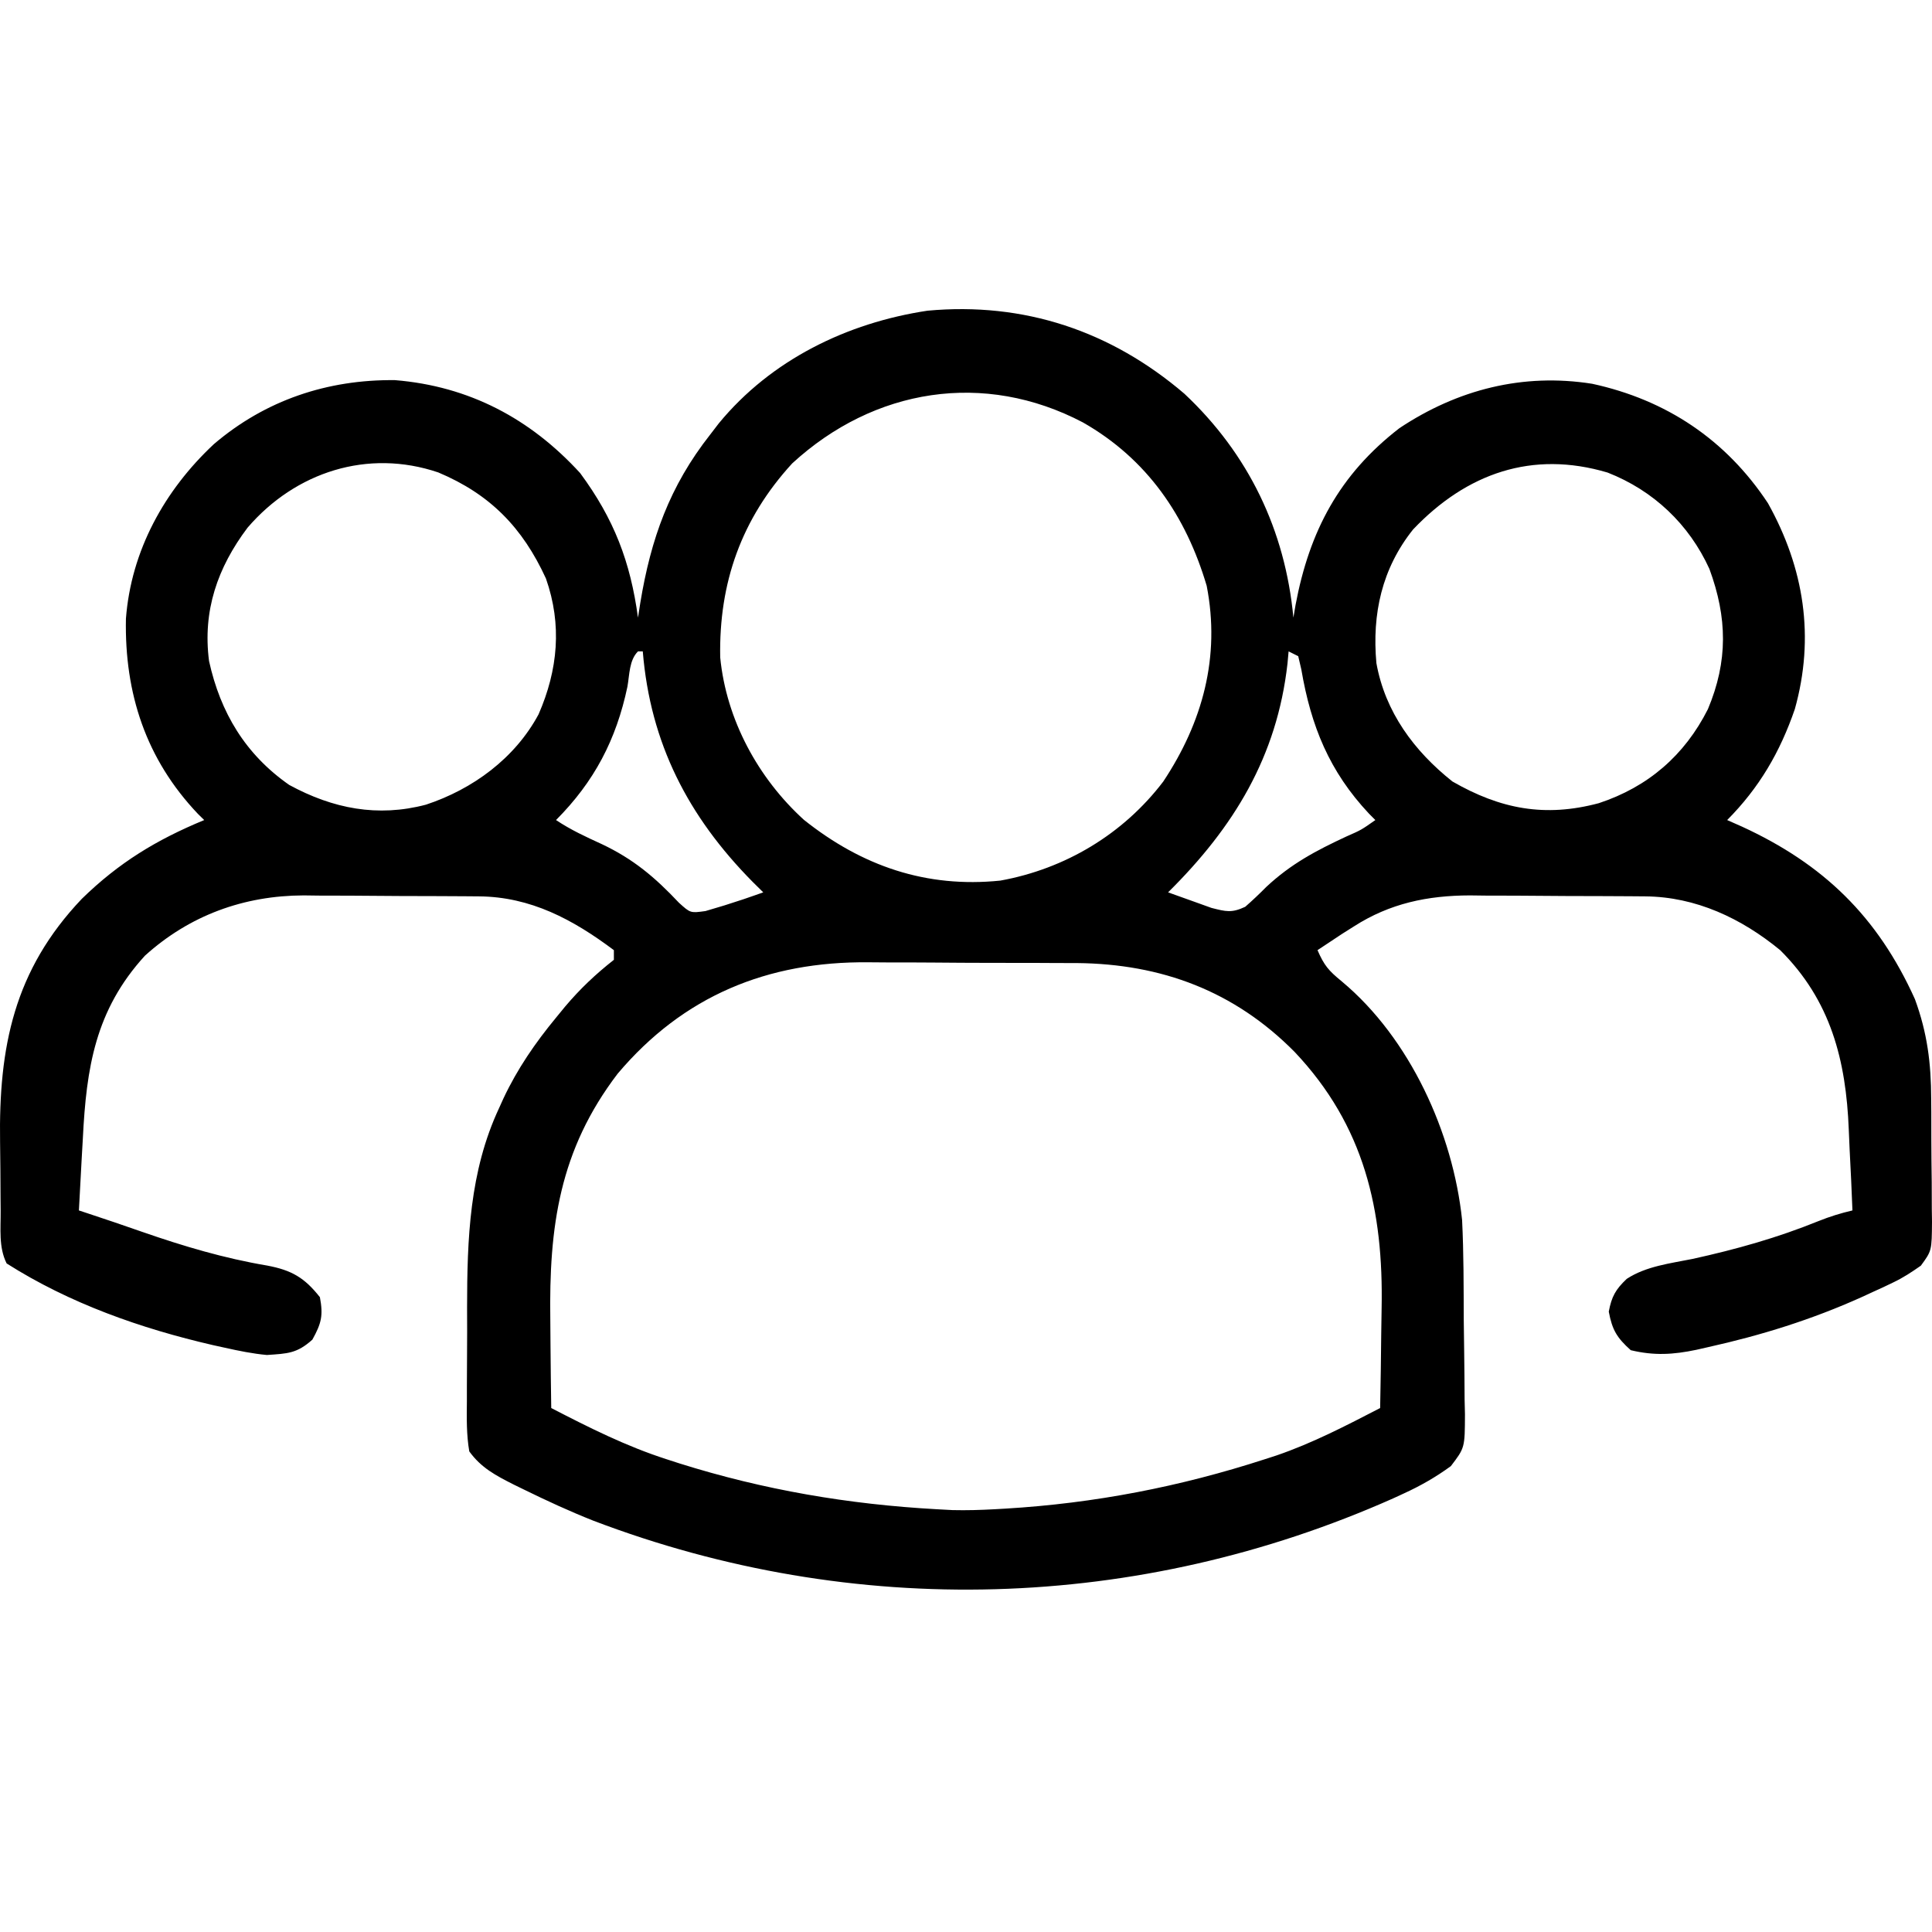 <svg width="50" height="50" viewBox="0 0 50 50" fill="none" xmlns="http://www.w3.org/2000/svg">
<g clip-path="url(#clip0_9676_8420)">
<path d="M30.651 10.189C32.313 11.748 33.26 13.722 33.473 15.984C33.492 15.876 33.51 15.767 33.529 15.655C33.887 13.751 34.657 12.286 36.218 11.08C37.724 10.079 39.415 9.649 41.205 9.932C43.124 10.348 44.67 11.381 45.754 13.022C46.693 14.704 46.971 16.49 46.45 18.352C46.066 19.467 45.53 20.386 44.699 21.223C44.825 21.279 44.952 21.335 45.083 21.393C47.189 22.362 48.593 23.719 49.558 25.858C49.878 26.73 49.977 27.514 49.979 28.436C49.98 28.549 49.981 28.663 49.982 28.78C49.983 29.019 49.983 29.257 49.983 29.496C49.984 29.861 49.988 30.226 49.993 30.591C49.994 30.824 49.994 31.056 49.995 31.289C49.996 31.398 49.998 31.506 50 31.619C49.994 32.37 49.994 32.37 49.712 32.755C49.474 32.922 49.253 33.068 48.991 33.192C48.907 33.232 48.823 33.273 48.736 33.314C48.601 33.376 48.601 33.376 48.464 33.438C48.37 33.481 48.275 33.525 48.178 33.57C46.889 34.151 45.578 34.559 44.2 34.865C44.101 34.887 44.003 34.91 43.901 34.933C43.302 35.058 42.811 35.088 42.204 34.943C41.844 34.62 41.724 34.419 41.635 33.945C41.709 33.552 41.813 33.369 42.101 33.096C42.604 32.768 43.222 32.698 43.802 32.581C44.934 32.332 45.994 32.035 47.067 31.6C47.362 31.482 47.634 31.398 47.941 31.326C47.921 30.805 47.897 30.284 47.869 29.763C47.86 29.586 47.852 29.41 47.846 29.233C47.775 27.447 47.384 25.895 46.071 24.59C45.067 23.765 43.888 23.209 42.578 23.198C42.458 23.197 42.337 23.196 42.212 23.195C42.083 23.194 41.954 23.194 41.821 23.193C41.619 23.192 41.619 23.192 41.413 23.191C41.128 23.19 40.844 23.189 40.559 23.189C40.127 23.187 39.694 23.183 39.262 23.18C38.984 23.179 38.707 23.178 38.43 23.178C38.302 23.176 38.174 23.174 38.042 23.173C36.947 23.176 35.972 23.377 35.04 23.975C34.94 24.038 34.84 24.101 34.737 24.166C34.523 24.307 34.31 24.449 34.097 24.59C34.27 24.985 34.377 25.114 34.728 25.401C36.491 26.872 37.604 29.323 37.839 31.575C37.882 32.437 37.878 33.302 37.882 34.165C37.884 34.445 37.888 34.725 37.893 35.005C37.899 35.411 37.902 35.816 37.904 36.222C37.907 36.347 37.91 36.472 37.913 36.601C37.91 37.469 37.91 37.469 37.548 37.943C37.159 38.227 36.764 38.453 36.326 38.653C36.236 38.695 36.146 38.736 36.053 38.779C29.459 41.71 22.098 41.921 15.36 39.357C14.743 39.113 14.144 38.836 13.548 38.544C13.423 38.483 13.423 38.483 13.296 38.421C12.829 38.185 12.452 37.987 12.145 37.562C12.071 37.131 12.078 36.705 12.083 36.269C12.083 36.142 12.083 36.014 12.083 35.882C12.083 35.611 12.085 35.34 12.087 35.069C12.091 34.66 12.09 34.252 12.088 33.843C12.09 32.062 12.148 30.32 12.917 28.675C12.954 28.593 12.992 28.51 13.03 28.425C13.391 27.659 13.851 26.99 14.39 26.337C14.507 26.194 14.507 26.194 14.626 26.049C15.015 25.589 15.413 25.213 15.887 24.84C15.887 24.758 15.887 24.675 15.887 24.59C14.829 23.797 13.736 23.209 12.395 23.198C12.274 23.197 12.153 23.196 12.029 23.195C11.9 23.194 11.77 23.194 11.637 23.193C11.435 23.192 11.435 23.192 11.229 23.191C10.945 23.19 10.66 23.189 10.375 23.189C9.943 23.187 9.511 23.183 9.078 23.18C8.801 23.179 8.523 23.178 8.246 23.178C8.054 23.175 8.054 23.175 7.858 23.173C6.311 23.178 4.907 23.688 3.751 24.733C2.464 26.141 2.235 27.639 2.144 29.463C2.134 29.644 2.123 29.825 2.113 30.006C2.088 30.446 2.065 30.886 2.042 31.326C2.111 31.348 2.18 31.371 2.251 31.395C2.731 31.554 3.21 31.715 3.687 31.883C4.753 32.253 5.801 32.565 6.916 32.753C7.549 32.873 7.88 33.065 8.279 33.571C8.368 34.045 8.318 34.249 8.084 34.67C7.683 35.03 7.442 35.03 6.907 35.067C6.539 35.033 6.184 34.961 5.823 34.88C5.67 34.847 5.67 34.847 5.513 34.812C3.641 34.38 1.8 33.732 0.172 32.698C-0.039 32.276 0.021 31.799 0.017 31.335C0.016 31.223 0.015 31.111 0.014 30.995C0.012 30.757 0.011 30.519 0.01 30.28C0.009 30.039 0.006 29.798 0.002 29.556C-0.035 27.1 0.36 25.11 2.117 23.262C3.077 22.325 4.045 21.736 5.285 21.223C5.232 21.171 5.18 21.119 5.125 21.066C3.776 19.648 3.221 17.945 3.259 16.013C3.393 14.25 4.257 12.689 5.535 11.494C6.871 10.354 8.477 9.819 10.222 9.838C12.141 9.994 13.725 10.834 15.014 12.243C15.891 13.43 16.315 14.538 16.511 15.984C16.53 15.858 16.55 15.731 16.571 15.601C16.845 13.941 17.328 12.583 18.381 11.245C18.454 11.15 18.527 11.055 18.602 10.957C19.953 9.314 21.919 8.355 24.002 8.041C26.506 7.809 28.756 8.569 30.651 10.189ZM20.502 11.993C19.189 13.426 18.602 15.08 18.639 17.015C18.797 18.624 19.618 20.137 20.805 21.217C22.306 22.414 23.971 22.986 25.888 22.79C27.569 22.486 29.072 21.585 30.106 20.225C31.123 18.692 31.588 16.999 31.229 15.16C30.693 13.352 29.689 11.88 28.027 10.933C25.47 9.589 22.621 10.045 20.502 11.993ZM6.408 13.655C5.629 14.688 5.241 15.809 5.41 17.107C5.704 18.444 6.353 19.524 7.485 20.314C8.62 20.931 9.776 21.154 11.023 20.825C12.233 20.426 13.326 19.626 13.938 18.487C14.44 17.337 14.55 16.171 14.129 14.972C13.524 13.652 12.682 12.79 11.344 12.227C9.52 11.608 7.648 12.214 6.408 13.655ZM36.57 13.703C35.763 14.714 35.505 15.889 35.621 17.162C35.848 18.427 36.596 19.436 37.589 20.225C38.834 20.941 39.986 21.158 41.378 20.786C42.65 20.366 43.596 19.551 44.2 18.354C44.724 17.108 44.704 15.986 44.239 14.723C43.712 13.567 42.791 12.695 41.605 12.23C39.653 11.649 37.953 12.249 36.57 13.703ZM16.511 16.858C16.282 17.086 16.293 17.462 16.238 17.77C15.948 19.145 15.381 20.227 14.39 21.223C14.774 21.479 15.156 21.654 15.575 21.846C16.391 22.232 16.95 22.703 17.571 23.363C17.868 23.632 17.868 23.632 18.258 23.578C18.751 23.433 18.751 23.433 19.239 23.273C19.336 23.239 19.434 23.206 19.534 23.171C19.607 23.146 19.679 23.12 19.753 23.094C19.662 23.004 19.57 22.913 19.476 22.82C17.807 21.13 16.83 19.234 16.635 16.858C16.594 16.858 16.553 16.858 16.511 16.858ZM33.349 16.858C33.339 16.962 33.33 17.066 33.32 17.174C33.049 19.578 31.937 21.405 30.23 23.094C30.469 23.181 30.708 23.267 30.948 23.351C31.147 23.423 31.147 23.423 31.351 23.496C31.731 23.593 31.877 23.631 32.226 23.468C32.414 23.304 32.596 23.131 32.772 22.953C33.411 22.356 34.06 22.013 34.845 21.648C35.23 21.479 35.23 21.479 35.594 21.223C35.539 21.168 35.485 21.114 35.429 21.057C34.403 19.964 33.928 18.792 33.678 17.324C33.638 17.155 33.638 17.155 33.598 16.982C33.516 16.941 33.433 16.9 33.349 16.858ZM15.984 27.788C14.474 29.769 14.206 31.75 14.242 34.163C14.244 34.385 14.246 34.606 14.247 34.828C14.251 35.365 14.258 35.902 14.266 36.44C15.242 36.944 16.202 37.428 17.251 37.765C17.361 37.8 17.471 37.836 17.584 37.873C19.765 38.559 21.963 38.933 24.244 39.059C24.378 39.066 24.513 39.074 24.651 39.081C25.017 39.09 25.375 39.079 25.74 39.059C25.833 39.053 25.926 39.048 26.022 39.043C28.326 38.905 30.538 38.477 32.733 37.765C32.832 37.733 32.931 37.701 33.033 37.668C33.971 37.347 34.84 36.894 35.718 36.44C35.731 35.799 35.74 35.158 35.746 34.517C35.748 34.3 35.752 34.083 35.756 33.866C35.806 31.321 35.312 29.135 33.505 27.224C31.947 25.648 30.06 24.945 27.871 24.924C27.695 24.923 27.518 24.923 27.341 24.923C27.157 24.922 26.972 24.921 26.788 24.92C26.402 24.919 26.016 24.918 25.63 24.919C25.14 24.919 24.65 24.915 24.16 24.911C23.779 24.908 23.398 24.907 23.017 24.908C22.837 24.907 22.657 24.906 22.476 24.904C19.864 24.879 17.686 25.771 15.984 27.788Z" fill="black"/>
</g>
<defs>
<clipPath id="clip0_9676_8420">
<rect width="50" height="50" fill="white"/>
</clipPath>
</defs>
</svg>
